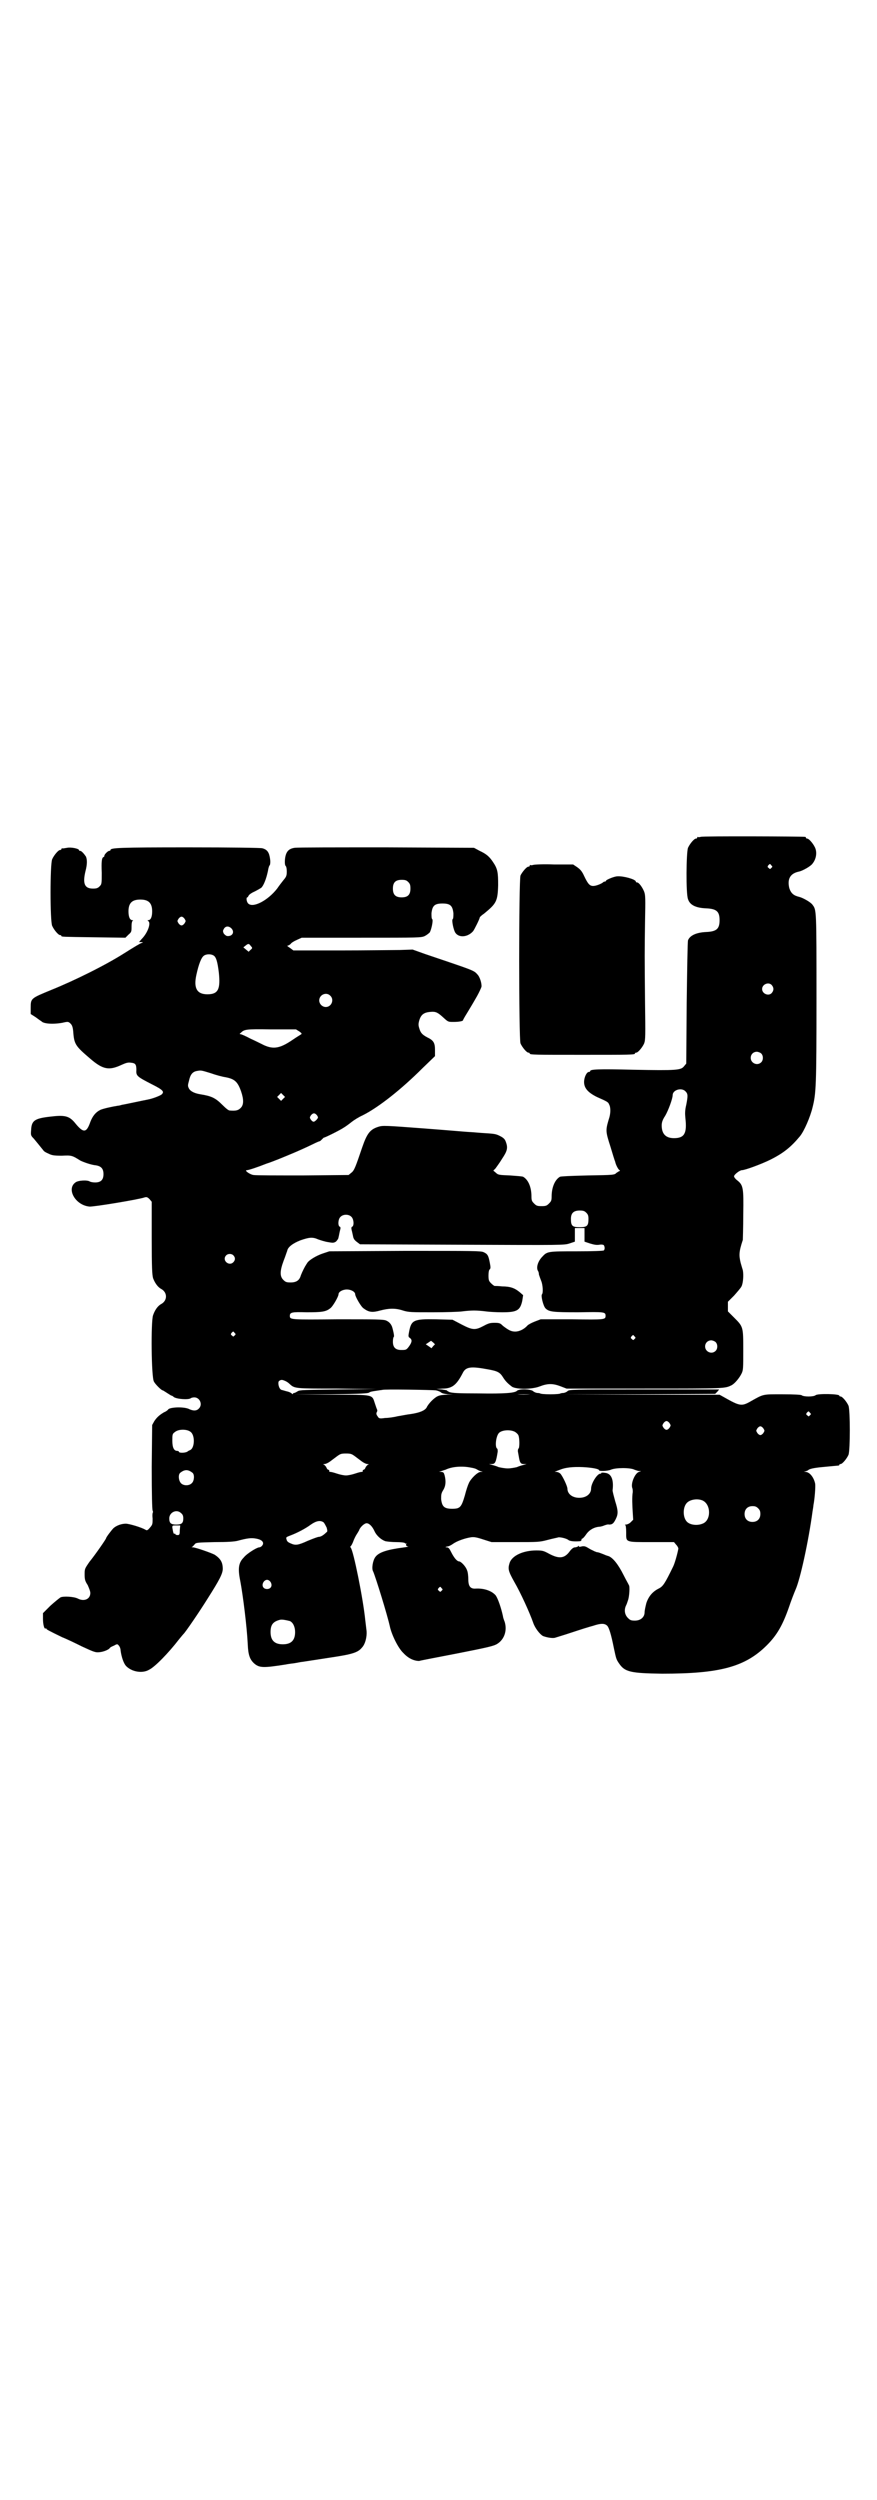 <?xml version="1.0" standalone="no"?>
<!DOCTYPE svg PUBLIC "-//W3C//DTD SVG 20010904//EN"
 "http://www.w3.org/TR/2001/REC-SVG-20010904/DTD/svg10.dtd">
<svg version="1.0" xmlns="http://www.w3.org/2000/svg"
 width="1000pt" height="2850pt" viewBox="0 0 1000 2850"
 preserveAspectRatio="xMidYMid meet">
<g transform="translate(0,2850) scale(0.5,-0.5)"
fill="#000000" stroke="none">
<path d="M1598 3792 c-3 -1 -6 -1 -7 0 0 0 -1 0 -1 -2 0 -1 -1 -2 -3 -2 -4 0
-14 -12 -18 -21 -4 -10 -5 -105 0 -117 4 -13 17 -20 41 -21 24 -1 31 -7 31
-27 0 -20 -7 -26 -31 -27 -22 -1 -37 -8 -41 -19 -1 -3 -2 -67 -3 -143 l-1
-138 -5 -6 c-7 -9 -16 -10 -116 -8 -80 2 -98 1 -98 -3 0 -1 -1 -2 -3 -2 -5 0
-11 -12 -11 -23 0 -14 9 -24 29 -34 25 -11 26 -12 28 -17 4 -7 4 -21 -1 -35
-7 -24 -7 -27 4 -61 5 -17 10 -33 11 -35 1 -6 7 -18 10 -19 1 -1 1 -2 0 -2 -1
0 -4 -2 -7 -4 -5 -5 -6 -5 -65 -6 -42 -1 -61 -2 -64 -3 -12 -7 -19 -25 -19
-45 0 -9 -1 -11 -6 -16 -5 -5 -7 -6 -17 -6 -10 0 -12 1 -17 6 -5 5 -6 7 -6 16
0 21 -7 38 -19 45 -2 1 -16 2 -30 3 -24 1 -27 1 -32 6 l-6 5 5 5 c2 3 9 12 15
22 12 18 14 25 8 40 -2 5 -5 8 -13 12 -10 5 -12 5 -43 7 -12 1 -24 2 -27 2 -3
0 -48 4 -101 8 -92 7 -96 7 -106 4 -19 -6 -26 -15 -37 -47 -15 -44 -18 -53
-25 -58 l-6 -5 -104 -1 c-57 0 -108 0 -113 1 -8 1 -22 11 -15 11 4 0 25 7 45
15 7 2 19 7 27 10 22 9 47 19 78 34 8 4 15 7 16 7 1 0 3 2 5 4 2 2 4 4 4 4 3
0 37 17 46 23 5 3 13 9 18 13 5 4 16 11 25 15 36 18 88 59 137 108 l28 27 0
14 c0 16 -3 22 -18 29 -11 6 -15 10 -18 21 -2 6 -2 10 0 17 4 14 11 19 27 20
11 1 16 -2 28 -13 11 -10 11 -10 23 -10 14 0 22 2 22 4 0 1 4 8 9 16 9 15 11
18 23 39 5 9 9 18 10 21 1 8 -4 23 -9 28 -7 8 -8 9 -64 28 -15 5 -41 14 -56
19 l-28 10 -29 -1 c-16 0 -77 -1 -136 -1 l-107 0 -8 6 c-5 3 -7 5 -5 5 2 0 5
2 7 4 1 2 7 6 14 9 l11 5 136 0 c132 0 137 0 145 4 4 2 9 6 11 8 4 7 8 27 6
30 -2 1 -2 7 -2 14 2 17 7 22 25 22 18 0 23 -5 25 -22 0 -7 0 -13 -2 -14 -2
-3 2 -23 6 -30 8 -13 29 -11 41 3 3 4 15 28 15 31 0 1 4 5 10 9 28 23 31 28
32 65 0 29 -1 37 -12 53 -8 12 -15 18 -30 25 l-13 7 -200 1 c-110 0 -204 0
-209 -1 -14 -2 -20 -9 -22 -25 -1 -10 0 -14 1 -16 2 -1 3 -7 3 -13 0 -9 -1
-12 -7 -19 -4 -5 -11 -14 -15 -20 -21 -27 -55 -45 -66 -34 -4 4 -5 14 -2 14 1
0 2 2 3 4 1 2 6 6 13 9 6 3 13 7 16 9 5 5 11 19 15 38 1 7 3 13 4 13 1 1 2 7
1 14 -2 15 -6 22 -18 25 -4 1 -68 2 -169 2 -158 0 -177 -1 -177 -6 0 -1 -1 -2
-3 -2 -3 0 -11 -8 -11 -11 0 -2 -1 -3 -2 -3 -4 -2 -5 -10 -4 -36 0 -25 0 -26
-5 -31 -4 -4 -7 -5 -15 -5 -19 0 -24 11 -17 40 4 15 4 26 1 33 -4 6 -10 13
-13 13 -2 0 -3 1 -3 2 0 3 -18 7 -27 5 -6 -1 -11 -2 -11 -1 -1 0 -2 -1 -2 -2
0 -1 -1 -2 -3 -2 -4 0 -14 -12 -18 -21 -5 -11 -5 -141 0 -152 4 -9 14 -21 18
-21 2 0 3 -1 3 -2 0 -2 2 -2 75 -3 l71 -1 7 7 c7 6 7 7 7 19 0 7 1 12 3 13 1
0 1 1 -1 1 -6 0 -9 8 -9 20 0 19 8 27 27 27 19 0 27 -8 27 -27 0 -12 -3 -20
-9 -20 -2 0 -2 0 0 -2 7 -4 -1 -27 -15 -41 l-6 -7 5 0 c4 0 5 -1 1 -2 -2 0
-20 -11 -39 -23 -44 -28 -115 -63 -167 -84 -46 -19 -47 -19 -47 -40 l0 -15 11
-7 c7 -5 12 -9 13 -9 4 -6 25 -8 48 -4 13 3 14 3 19 -2 3 -3 5 -7 6 -18 2 -29
5 -33 39 -62 29 -25 43 -27 71 -14 11 5 15 6 22 5 10 -1 12 -4 12 -17 -1 -13
2 -15 35 -32 26 -13 29 -17 23 -23 -3 -3 -21 -10 -32 -12 -6 -1 -52 -11 -59
-12 -3 -1 -7 -2 -9 -2 -13 -2 -36 -7 -41 -10 -10 -5 -17 -14 -22 -27 -9 -26
-16 -26 -36 -1 -13 15 -23 17 -56 13 -35 -4 -42 -9 -43 -30 -1 -12 -1 -13 6
-20 5 -6 14 -17 22 -27 1 -2 6 -5 11 -7 8 -4 12 -5 31 -5 22 1 23 1 42 -11 8
-4 25 -10 36 -11 12 -2 17 -8 17 -20 0 -13 -6 -19 -19 -19 -5 0 -10 1 -12 2
-5 4 -27 3 -33 -2 -21 -15 0 -52 32 -55 8 -1 112 16 126 21 4 1 6 1 11 -4 l5
-6 0 -83 c0 -69 1 -83 3 -91 4 -11 11 -21 19 -25 14 -8 14 -26 0 -34 -8 -4
-15 -14 -19 -26 -5 -14 -4 -141 2 -151 3 -6 17 -20 20 -20 1 0 5 -3 10 -6 5
-3 9 -6 10 -6 1 0 3 -1 5 -3 6 -5 34 -7 39 -3 1 1 5 2 8 2 13 0 20 -17 10 -26
-5 -5 -12 -5 -21 -1 -11 6 -42 5 -48 0 -2 -3 -7 -6 -10 -7 -10 -6 -16 -11 -22
-20 l-5 -9 -1 -95 c0 -66 1 -97 2 -100 1 -2 1 -4 1 -4 -1 0 -2 -6 -1 -14 0
-13 0 -14 -6 -21 -5 -6 -7 -7 -10 -5 -10 6 -38 14 -45 14 -10 0 -21 -4 -28
-10 -5 -5 -17 -21 -17 -23 0 -2 -25 -38 -38 -54 -11 -16 -11 -16 -11 -29 0
-11 1 -15 7 -24 3 -7 6 -14 6 -18 0 -14 -14 -20 -28 -13 -9 5 -34 6 -40 3 -3
-2 -13 -10 -23 -19 l-17 -17 0 -13 c0 -13 3 -24 6 -22 1 1 2 0 2 -1 0 -1 5 -4
36 -19 8 -3 29 -13 45 -21 28 -13 31 -14 40 -13 10 1 21 6 23 9 1 2 5 4 10 6
7 4 8 4 11 0 2 -2 4 -7 4 -11 2 -15 7 -30 13 -36 13 -13 37 -17 52 -8 13 6 45
39 68 69 5 6 9 11 10 12 4 3 38 53 56 82 26 41 34 56 34 67 0 15 -5 23 -18 32
-7 4 -44 17 -50 17 -3 0 -4 1 -2 1 2 1 4 4 6 6 3 4 6 4 45 5 30 0 45 1 53 3
22 6 31 7 42 5 11 -2 16 -6 16 -11 0 -4 -5 -9 -9 -9 -5 0 -28 -14 -35 -23 -12
-12 -14 -25 -8 -54 6 -32 15 -103 17 -144 1 -25 5 -35 15 -44 12 -10 21 -10
72 -2 4 1 13 2 20 3 7 1 15 3 18 3 6 1 53 8 65 10 47 7 61 11 70 22 8 8 12 25
11 38 -1 7 -2 18 -3 25 -5 50 -27 158 -33 165 -1 2 -2 3 -1 3 1 0 4 5 6 10 2
6 6 14 8 17 2 3 5 8 6 10 2 7 12 16 17 16 6 0 13 -7 18 -18 5 -11 16 -20 25
-23 5 -1 16 -2 25 -2 10 0 18 -1 19 -2 1 -1 2 -2 4 -1 1 0 1 0 1 0 -4 -2 -2
-7 3 -7 2 0 -2 -1 -9 -2 -39 -5 -58 -11 -66 -22 -6 -8 -9 -27 -5 -33 6 -14 32
-98 38 -125 4 -19 19 -50 31 -61 11 -12 24 -18 36 -18 2 1 40 8 86 17 71 14
84 17 92 22 16 10 23 30 17 50 -2 5 -4 11 -4 13 -4 19 -12 42 -17 48 -9 10
-26 16 -45 15 -12 -1 -17 5 -17 21 0 7 -1 17 -3 21 -3 9 -14 20 -18 20 -5 0
-12 9 -18 21 -4 8 -6 11 -10 11 -4 0 -4 1 1 2 3 0 9 3 13 6 10 7 28 13 41 15
7 1 13 0 28 -5 l19 -6 54 0 c52 0 55 0 74 5 11 3 22 5 25 6 7 0 18 -3 22 -6 3
-3 14 -4 26 -3 2 0 4 1 4 3 0 2 1 3 2 3 1 0 5 4 9 10 7 10 18 16 29 17 4 0 10
2 12 3 3 1 8 3 11 2 7 0 10 2 15 12 6 12 6 19 -1 41 -3 11 -6 22 -6 25 3 25
-3 39 -18 40 -5 1 -8 0 -8 0 1 -1 0 -2 -2 -2 -7 0 -21 -22 -21 -34 0 -12 -11
-21 -27 -21 -16 0 -27 9 -27 21 0 5 -10 27 -16 34 -2 2 -6 4 -9 4 -4 0 -5 1
-2 1 2 1 7 3 10 4 12 5 29 7 52 6 20 -1 37 -4 37 -7 0 -3 20 -2 27 1 11 5 45
5 54 0 3 -1 8 -3 11 -3 5 0 5 0 -1 -2 -9 -3 -19 -26 -15 -37 1 -2 1 -6 1 -9
-2 -11 -1 -32 0 -47 l1 -16 -6 -6 c-3 -3 -8 -5 -11 -5 -2 0 -3 -1 -1 -1 1 -1
2 -6 2 -17 0 -23 -3 -22 58 -22 l51 0 5 -6 c3 -3 5 -7 5 -9 -2 -11 -8 -33 -12
-41 -19 -39 -23 -45 -33 -50 -14 -7 -23 -18 -28 -33 -2 -8 -4 -17 -4 -21 0
-11 -9 -19 -22 -19 -9 0 -11 1 -16 6 -7 7 -9 17 -5 27 2 4 3 7 3 7 0 0 1 3 2
6 3 7 5 33 2 35 0 1 -6 11 -12 23 -12 24 -24 39 -34 43 -4 1 -9 3 -11 4 -8 3
-12 5 -16 5 -2 1 -6 2 -9 4 -3 1 -8 4 -13 7 -5 3 -9 3 -13 2 -4 -1 -6 -1 -6 1
0 1 -1 1 -2 -1 -2 -1 -5 -2 -7 -2 -3 0 -7 -3 -11 -8 -12 -17 -24 -19 -47 -7
-13 7 -15 8 -30 8 -30 0 -56 -12 -61 -29 -4 -13 -3 -18 11 -43 14 -24 35 -70
43 -93 4 -12 15 -26 22 -30 7 -3 22 -6 28 -4 3 1 20 6 38 12 18 6 40 13 48 15
18 6 26 6 32 1 5 -4 10 -22 16 -52 5 -23 5 -25 12 -35 13 -19 26 -22 98 -23
131 0 189 15 239 65 23 23 36 46 50 86 5 15 12 33 15 40 11 24 30 112 39 179
1 6 2 12 2 14 3 15 5 43 4 49 -3 15 -13 27 -22 27 -5 1 -5 1 -1 1 3 1 6 2 7 3
4 4 19 6 42 8 30 3 29 2 29 4 0 1 1 2 3 2 4 0 14 12 18 21 4 11 4 101 0 112
-4 9 -14 21 -18 21 -2 0 -3 1 -3 2 0 4 -49 5 -54 1 -2 -2 -9 -3 -16 -3 -7 0
-14 1 -16 3 -2 1 -16 2 -44 2 -45 0 -42 1 -72 -16 -21 -12 -25 -11 -62 10 l-9
5 -177 0 -177 1 172 0 172 1 5 5 4 5 -171 0 c-168 0 -171 0 -175 -4 -2 -2 -7
-4 -10 -4 -3 0 -6 -1 -6 -1 0 -1 -10 -2 -23 -2 -13 0 -23 1 -23 2 0 0 -3 1 -6
1 -3 0 -8 2 -10 4 -5 5 -32 6 -37 1 -5 -5 -27 -7 -88 -6 -48 0 -59 1 -66 3 -4
2 -7 4 -6 4 1 0 -4 1 -11 2 l-13 1 14 1 c22 0 32 8 46 35 7 15 19 16 57 9 23
-4 28 -7 35 -18 6 -10 13 -16 21 -22 11 -6 45 -6 63 1 18 7 30 7 48 0 l13 -5
178 0 c186 0 183 0 199 8 7 4 17 16 22 26 4 8 4 12 4 54 0 53 0 53 -21 74
l-14 14 0 11 0 11 14 14 c7 8 15 17 17 21 4 8 5 27 3 37 -1 3 -3 10 -5 17 -4
17 -4 25 5 52 0 2 1 28 1 58 1 61 0 67 -14 78 -4 3 -7 7 -7 9 0 4 13 14 18 14
7 0 45 14 65 24 30 15 47 29 67 53 10 12 24 45 29 66 8 32 9 48 9 248 0 204 0
202 -9 214 -4 6 -22 16 -30 18 -13 3 -19 8 -23 20 -5 21 2 34 23 38 8 2 26 12
30 18 8 10 10 23 7 33 -3 10 -15 24 -19 24 -2 0 -3 1 -3 2 0 1 -1 2 -2 2 -7 1
-234 2 -238 0z m161 -65 c3 -3 3 -3 0 -6 -3 -3 -3 -3 -6 0 -3 2 -3 3 -1 6 4 4
4 4 7 0z m-828 -38 c4 -4 5 -7 5 -15 0 -14 -6 -20 -20 -20 -14 0 -20 6 -20 20
0 14 6 20 20 20 8 0 11 -1 15 -5z m-510 -84 c3 -5 3 -5 0 -10 -2 -3 -5 -5 -7
-5 -2 0 -5 2 -7 5 -3 5 -3 5 0 10 2 3 5 5 7 5 2 0 5 -2 7 -5z m107 -22 c8 -9
1 -19 -11 -17 -2 1 -5 3 -7 6 -2 5 -2 6 1 11 4 6 11 6 17 0z m44 -40 c4 -4 4
-5 -1 -9 l-4 -4 -6 5 -6 5 5 4 c6 5 8 5 12 -1z m-86 -21 c7 -3 10 -15 13 -39
4 -38 -1 -50 -26 -50 -24 0 -32 14 -25 45 5 23 11 39 17 43 5 4 16 4 21 1z
m1274 -68 c5 -6 5 -12 0 -18 -7 -8 -22 -2 -22 9 0 11 15 17 22 9z m-1007 -24
c10 -9 3 -26 -10 -26 -8 0 -15 7 -15 15 0 13 16 20 25 11z m-70 -82 c4 -3 6
-5 4 -6 -1 -1 -10 -6 -20 -13 -28 -19 -43 -22 -65 -12 -6 3 -20 10 -31 15 -11
6 -21 10 -22 10 -3 0 -3 1 0 3 8 8 11 9 69 8 l57 0 8 -5z m1053 -50 c5 -5 5
-15 0 -20 -9 -9 -24 -2 -24 10 0 8 6 14 14 14 3 0 8 -2 10 -4z m-1255 -45 c11
-4 26 -8 33 -9 21 -4 28 -10 36 -33 6 -18 6 -30 -1 -37 -6 -6 -11 -7 -25 -6
-3 0 -9 5 -17 13 -16 16 -25 20 -50 24 -12 2 -22 6 -26 13 -3 6 -3 7 0 18 3
14 8 20 17 22 11 2 10 2 33 -5z m1082 -41 c6 -6 6 -10 2 -31 -3 -12 -3 -20 -2
-30 4 -35 -2 -46 -26 -46 -19 0 -28 10 -28 29 0 7 2 13 8 22 7 12 17 39 17 47
0 12 20 18 29 9z m-917 -17 l-5 -5 -4 4 -5 5 4 4 5 5 4 -4 5 -5 -4 -4z m77
-38 c3 -5 3 -5 -1 -10 -6 -6 -8 -6 -13 0 -3 5 -3 5 0 10 5 6 9 6 14 0z m614
-222 c4 -4 5 -7 5 -14 0 -16 -3 -19 -20 -19 -17 0 -20 3 -20 19 0 13 6 19 20
19 8 0 11 -1 15 -5z m-536 -9 c6 -5 7 -21 2 -23 -2 -1 -2 -3 -1 -8 1 -3 2 -9
3 -13 1 -6 3 -9 8 -13 l8 -6 233 -1 c229 -1 233 -1 245 3 l12 4 0 16 0 15 11
0 11 0 0 -15 0 -16 12 -4 c10 -3 15 -4 22 -3 5 1 9 0 10 -1 2 -3 3 -9 0 -12
-1 -1 -24 -2 -62 -2 -65 0 -67 0 -78 -12 -10 -10 -15 -25 -10 -33 1 -1 2 -5 2
-8 1 -3 3 -9 5 -14 4 -9 5 -28 2 -31 -3 -3 3 -27 8 -32 8 -8 16 -9 75 -9 59 1
62 1 62 -8 0 -9 -2 -9 -77 -8 l-71 0 -13 -5 c-8 -3 -15 -7 -17 -9 -8 -9 -19
-14 -28 -14 -9 0 -15 3 -28 13 -6 6 -8 7 -19 7 -10 0 -14 -1 -25 -7 -19 -10
-25 -10 -50 3 l-21 11 -38 1 c-51 1 -56 -2 -61 -28 -2 -10 -2 -12 1 -14 6 -4
6 -9 0 -18 -7 -10 -8 -10 -19 -10 -13 0 -19 6 -19 19 0 6 1 10 2 11 1 0 1 5
-3 20 -2 8 -7 14 -14 17 -6 3 -24 3 -111 3 -109 -1 -109 -1 -109 8 0 8 5 9 38
8 34 0 44 1 54 9 6 4 19 27 19 32 0 6 10 11 19 11 9 0 19 -5 19 -11 0 -5 13
-28 19 -32 12 -9 20 -10 38 -5 19 5 34 6 52 0 13 -4 19 -4 68 -4 30 0 60 1 67
2 7 1 19 2 27 2 8 0 20 -1 27 -2 7 -1 24 -2 37 -2 34 0 41 4 46 26 l2 13 -8 7
c-11 9 -21 13 -40 13 -8 1 -15 1 -17 1 -1 0 -5 3 -8 6 -5 5 -6 7 -6 18 0 7 1
13 3 14 2 2 2 5 0 15 -3 16 -5 20 -14 24 -6 3 -23 3 -179 3 l-173 -1 -15 -5
c-15 -5 -31 -15 -35 -21 -1 -2 -3 -4 -3 -5 -2 -2 -9 -16 -12 -24 -3 -11 -10
-16 -23 -16 -10 0 -12 1 -17 6 -8 8 -8 20 1 44 4 10 7 20 8 22 1 8 12 17 30
24 20 7 28 8 41 2 6 -2 15 -5 22 -6 11 -2 13 -2 18 1 3 3 6 7 6 10 1 3 2 10 3
14 2 7 2 9 0 10 -5 2 -4 17 1 22 6 7 19 7 25 1z m-269 -88 c5 -5 5 -11 0 -16
-10 -10 -27 5 -16 16 4 4 12 4 16 0z m3 -177 c3 -3 3 -3 0 -6 -3 -3 -3 -3 -6
0 -3 2 -3 3 -1 6 4 4 4 4 7 0z m912 -8 c3 -3 3 -3 0 -6 -3 -3 -3 -3 -6 0 -3 2
-3 3 -1 6 4 4 4 4 7 0z m-459 -22 l-4 -5 -7 5 -6 4 6 4 6 4 5 -4 4 -4 -4 -4z
m644 9 c5 -5 5 -15 0 -20 -9 -9 -24 -2 -24 10 0 8 6 14 14 14 3 0 8 -2 10 -4z
m-983 -88 c3 -1 8 -4 11 -7 12 -11 11 -11 109 -11 l90 -1 -87 -1 c-78 -1 -88
-1 -93 -4 -3 -2 -7 -4 -8 -4 -2 0 -3 -1 -3 -2 0 -1 -1 -1 -3 1 -2 2 -7 4 -12
5 -4 1 -10 3 -11 3 -6 2 -9 16 -6 20 4 3 6 4 13 1z m345 -22 c5 -1 10 -3 12
-5 2 -2 8 -3 15 -4 l12 0 -14 -1 c-7 0 -16 -1 -20 -3 -8 -3 -22 -17 -26 -26
-4 -7 -16 -12 -36 -15 -9 -1 -23 -4 -30 -5 -8 -2 -21 -4 -29 -4 -13 -2 -14 -1
-17 4 -3 4 -3 6 -2 9 1 1 2 4 1 6 -1 2 -3 8 -5 14 -7 21 -1 20 -99 20 l-85 1
84 0 c70 1 84 2 87 4 2 2 9 3 16 4 7 1 13 2 14 2 1 2 114 0 122 -1z m215 -9
c-8 -1 -22 -1 -29 0 -8 0 -2 0 14 0 16 0 22 0 15 0z m638 -42 c3 -3 3 -3 0 -6
-3 -3 -3 -3 -6 0 -3 2 -3 3 -1 6 4 4 4 4 7 0z m-320 -24 c3 -5 3 -5 0 -10 -2
-3 -5 -5 -7 -5 -2 0 -5 2 -7 5 -3 5 -3 5 0 10 2 3 5 5 7 5 2 0 5 -2 7 -5z
m214 -12 c3 -5 3 -5 0 -10 -2 -3 -5 -5 -7 -5 -2 0 -5 2 -7 5 -3 5 -3 5 0 10 2
3 5 5 7 5 2 0 5 -2 7 -5z m-1306 -8 c10 -8 9 -36 -1 -41 -2 -1 -5 -2 -7 -4 -6
-3 -19 -3 -19 0 0 1 -2 2 -4 2 -7 0 -11 7 -11 23 0 14 0 16 6 20 8 7 28 7 36
0z m740 0 c3 -2 6 -5 7 -7 3 -6 3 -27 1 -30 -2 -2 -2 -5 -2 -7 3 -16 3 -19 5
-24 2 -4 4 -5 9 -5 l6 0 -7 -2 c-4 -1 -11 -3 -15 -5 -4 -1 -14 -3 -21 -3 -7 0
-17 2 -21 3 -4 2 -11 4 -15 5 l-7 2 6 0 c8 0 10 3 14 28 0 3 0 6 -1 7 -6 3 -3
29 4 36 7 7 27 8 37 2z m-366 -55 c4 -3 12 -9 16 -12 4 -3 10 -6 13 -6 3 0 4
-1 2 -1 -2 -1 -4 -3 -6 -6 -1 -3 -3 -6 -5 -6 -2 -1 -2 -2 -2 -3 1 -1 0 -2 -3
-2 -2 0 -9 -2 -15 -4 -6 -2 -15 -4 -20 -4 -5 0 -14 2 -20 4 -6 2 -13 4 -15 4
-3 0 -4 1 -3 2 0 1 0 2 -2 3 -2 0 -4 3 -5 6 -2 3 -4 5 -6 6 -2 0 -1 1 2 1 3 0
9 3 13 6 4 3 12 9 16 12 7 5 9 6 20 6 11 0 13 -1 20 -6z m264 -26 c7 -1 13 -3
14 -4 2 -1 5 -3 8 -4 l6 -2 -5 0 c-7 0 -23 -16 -27 -26 -2 -4 -6 -16 -9 -28
-8 -27 -11 -30 -29 -30 -18 0 -23 5 -25 22 0 10 0 13 5 21 6 10 6 21 3 33 -2
7 -3 8 -9 8 -5 1 -5 1 -1 1 3 1 8 3 12 4 14 7 37 9 57 5z m-634 -12 c5 -4 4
-18 -1 -23 -6 -7 -19 -7 -25 -1 -6 6 -7 20 -2 24 10 8 18 8 28 0z m1163 -63
c20 -9 20 -46 0 -53 -12 -5 -29 -3 -36 5 -9 10 -9 32 0 42 7 8 24 11 36 6z
m127 -18 c4 -4 5 -7 5 -13 0 -11 -7 -18 -18 -18 -11 0 -18 7 -18 18 0 11 7 18
18 18 6 0 9 -1 13 -5z m-1316 -11 c4 -3 5 -7 5 -12 0 -11 -4 -14 -16 -14 -12
0 -16 3 -16 14 0 14 17 22 27 12z m325 -21 c2 -2 5 -8 7 -12 2 -8 2 -9 -1 -11
-7 -7 -13 -10 -17 -10 -2 0 -13 -4 -25 -9 -22 -10 -28 -11 -39 -6 -7 3 -9 5
-10 11 -1 3 1 4 9 7 16 6 35 16 47 25 13 9 22 10 29 5z m-328 -18 c0 -10 -1
-11 -5 -11 -3 0 -5 1 -5 2 0 1 -1 2 -2 1 -2 -1 -3 2 -5 14 0 5 0 5 9 5 l9 0
-1 -11z m207 -118 c5 -8 1 -16 -8 -16 -9 0 -13 8 -8 16 2 3 5 5 8 5 3 0 6 -2
8 -5z m390 -14 c3 -3 3 -3 0 -6 -3 -3 -3 -3 -6 0 -3 2 -3 3 -1 6 4 4 4 4 7 0z
m-346 -75 c7 -3 12 -13 12 -25 0 -19 -9 -28 -28 -28 -19 0 -28 9 -28 28 0 17
6 24 22 28 5 1 14 -1 22 -3z"/>
<path d="M1216 3728 c-3 -1 -6 -1 -7 0 0 0 -1 0 -1 -2 0 -1 -1 -2 -3 -2 -4 0
-14 -12 -18 -20 -4 -12 -4 -372 0 -383 4 -9 14 -21 18 -21 2 0 3 -1 3 -2 0 -3
12 -3 120 -3 108 0 120 0 120 3 0 1 1 2 3 2 4 0 14 12 18 21 3 8 3 18 2 93 -1
109 -1 114 0 185 1 52 1 60 -2 68 -4 10 -12 21 -16 21 -2 0 -3 1 -3 2 0 5 -28
13 -42 12 -7 0 -26 -8 -26 -10 0 -1 -1 -2 -3 -2 -1 0 -3 -1 -3 -1 -2 -3 -16
-9 -23 -9 -8 0 -12 4 -21 23 -5 11 -9 15 -16 20 l-9 6 -43 0 c-24 1 -45 0 -48
-1z"/>
</g>
</svg>

